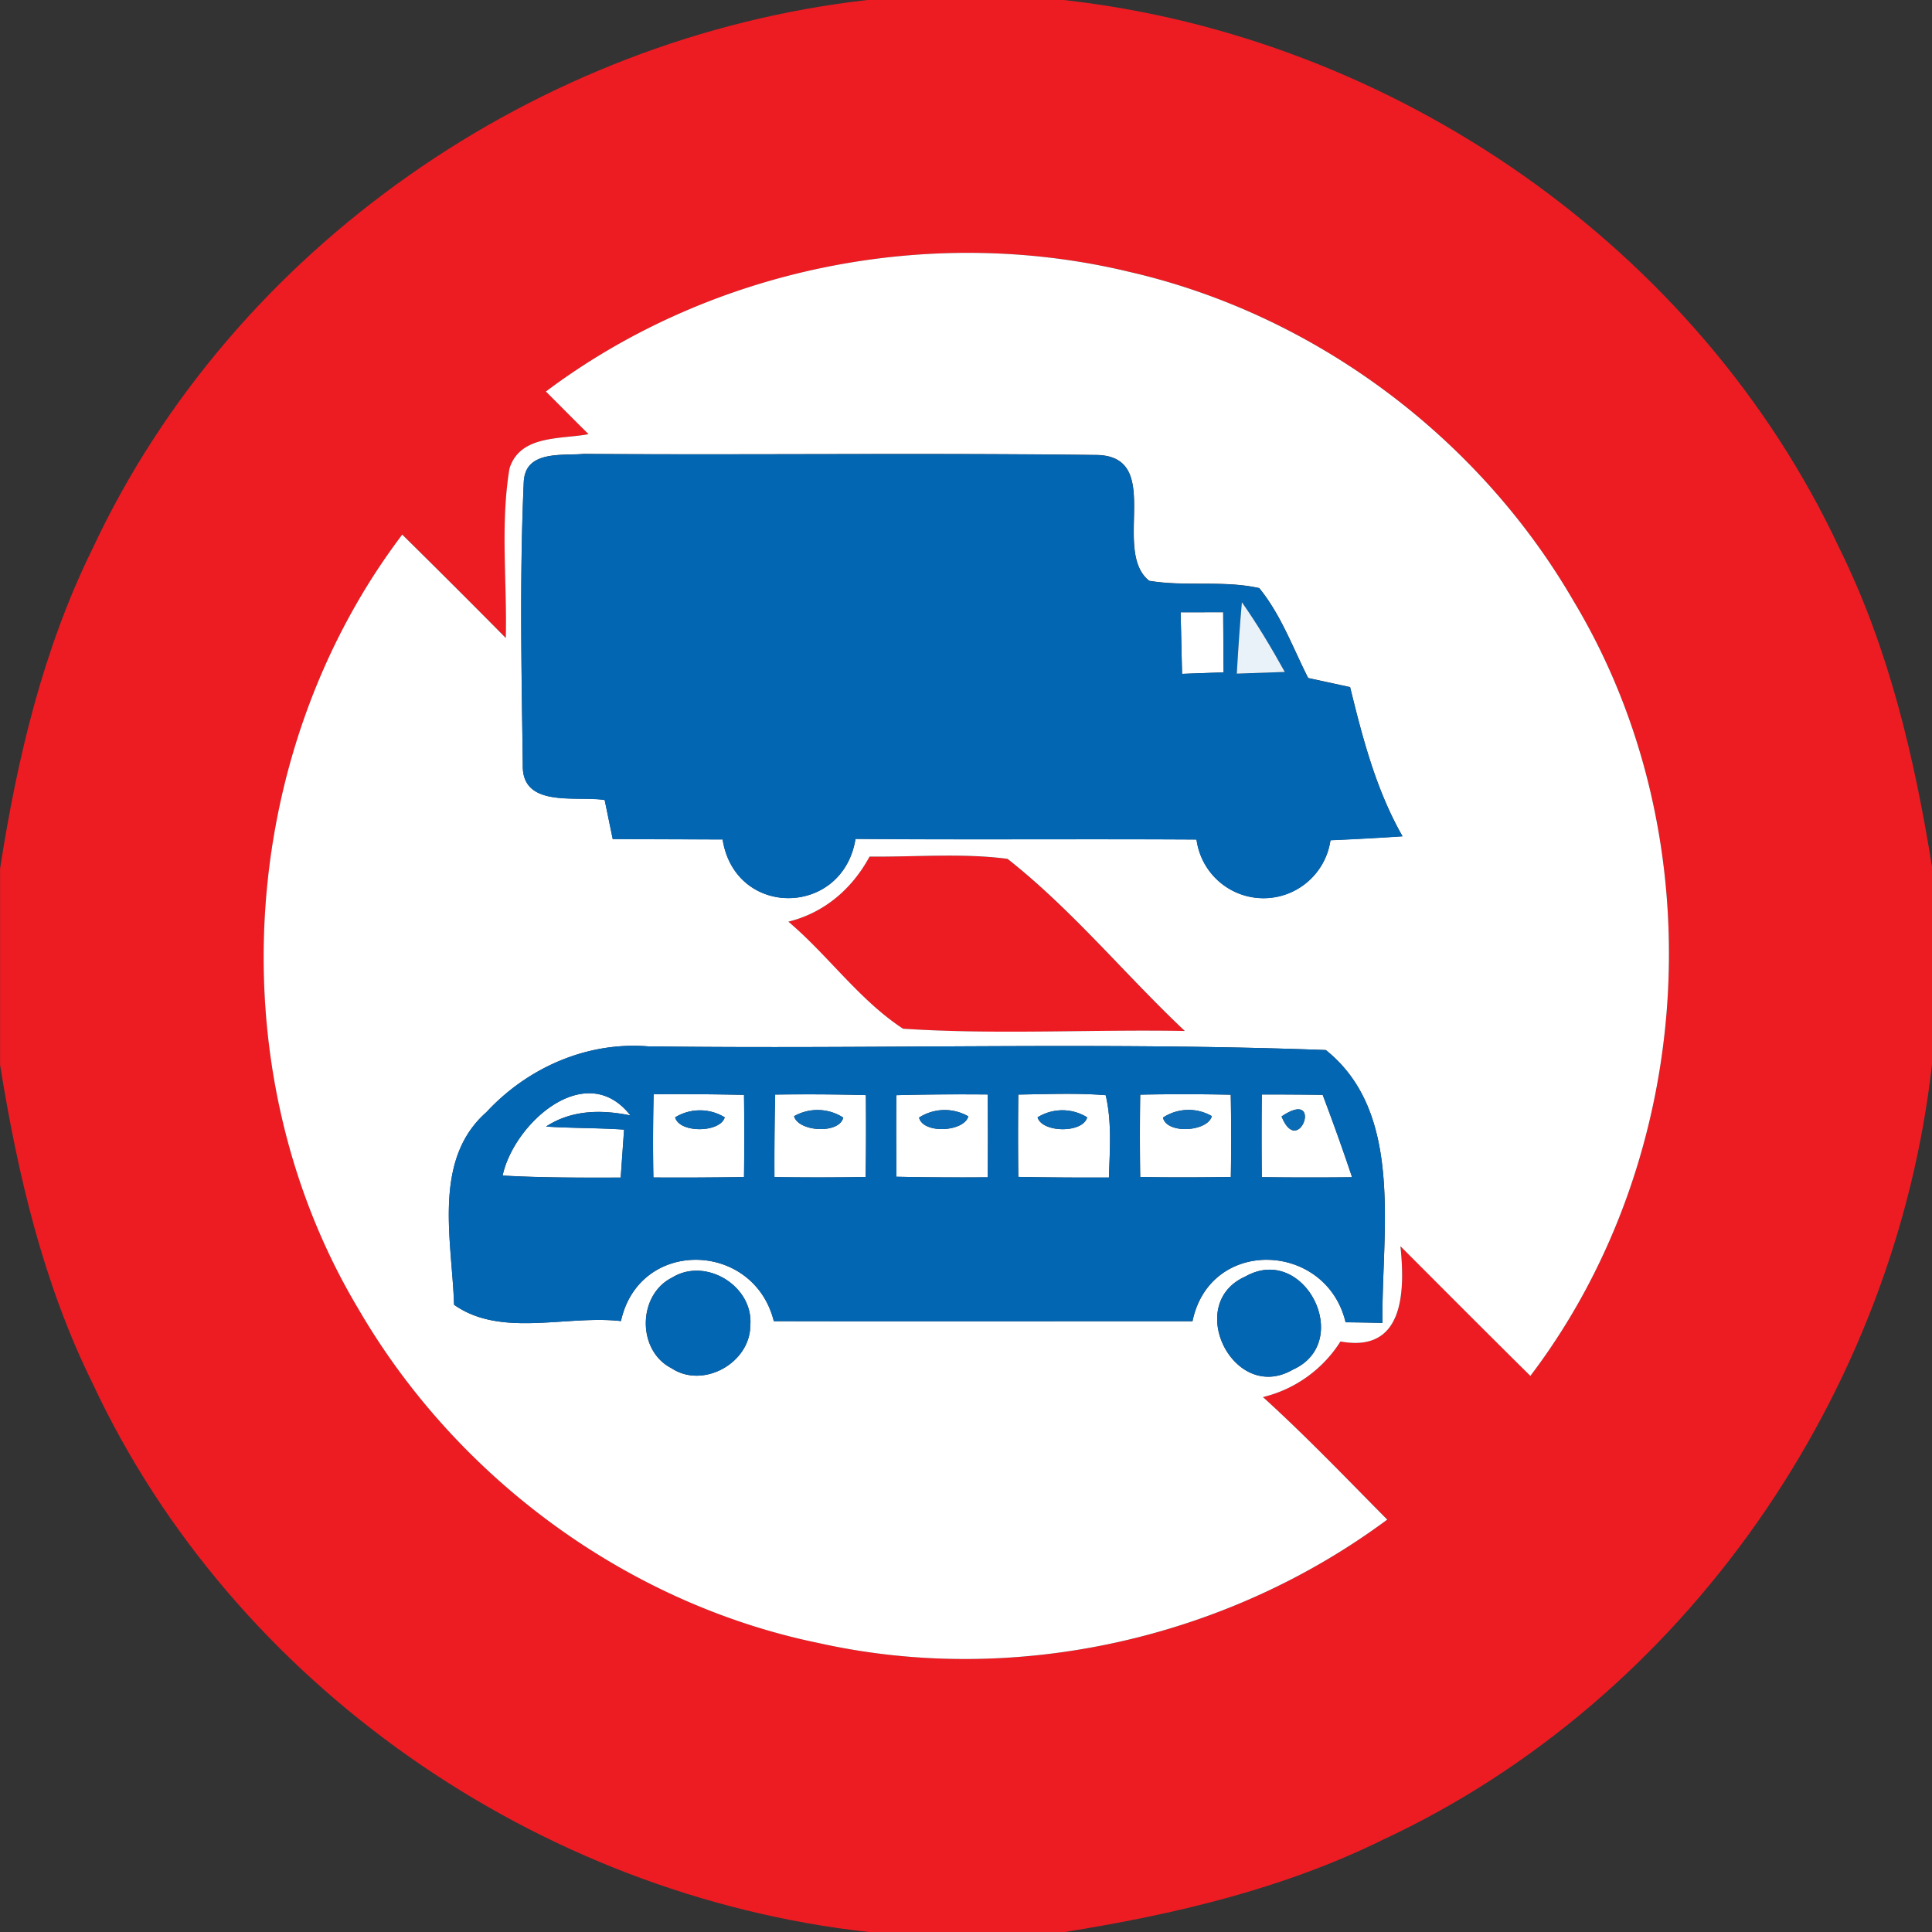 <svg xmlns="http://www.w3.org/2000/svg" width="24" height="24">
    <rect width="100%" height="100%" fill="#333333" stroke="none"/>
    <path fill="#ed1c23" d="M10.775 0h2.436c4.097.454 7.891 3.065 9.641 6.816.613 1.241.931 2.598 1.149 3.957v2.437c-.454 4.097-3.065 7.891-6.816 9.641-1.241.613-2.598.931-3.957 1.149H10.79c-4.096-.454-7.89-3.065-9.64-6.816-.613-1.241-.931-2.598-1.149-3.957V10.79C.213 9.425.535 8.062 1.15 6.815 2.899 3.069 6.686.463 10.776 0zM6.782 4.863c.177.177.353.355.53.53-.342.066-.852.007-.982.427-.115.694-.029 1.403-.046 2.105-.426-.431-.855-.86-1.286-1.284-2.065 2.726-2.304 6.678-.546 9.617 1.218 2.102 3.342 3.666 5.726 4.154 2.432.541 5.062-.054 7.056-1.535-.509-.513-1.009-1.036-1.544-1.522.404-.102.74-.34.963-.691.787.146.804-.613.745-1.183.537.538 1.073 1.076 1.614 1.611 2.068-2.726 2.302-6.68.541-9.618-1.18-2.041-3.219-3.567-5.52-4.096-2.48-.599-5.207-.047-7.25 1.485z"/>
    <path fill="#ed1c23" d="M9.794 11.45c.446-.111.791-.409 1.007-.808.571.005 1.146-.046 1.714.028.803.632 1.458 1.436 2.202 2.138-1.167-.021-2.337.049-3.5-.028-.545-.356-.93-.91-1.424-1.329z"/>
    <path fill="#fff" d="M6.782 4.863c2.043-1.532 4.77-2.084 7.25-1.485 2.301.529 4.34 2.055 5.52 4.096 1.762 2.938 1.527 6.893-.541 9.618-.541-.535-1.077-1.073-1.614-1.611.059.57.042 1.329-.745 1.183a1.579 1.579 0 0 1-.963.691c.535.485 1.035 1.009 1.544 1.522-1.994 1.481-4.625 2.076-7.056 1.535-2.384-.488-4.507-2.052-5.726-4.154-1.758-2.939-1.519-6.891.546-9.617.431.425.86.853 1.286 1.284.017-.702-.069-1.411.046-2.105.131-.421.641-.361.982-.427-.177-.175-.353-.353-.53-.53zm-.274 1.101c-.054 1.175-.029 2.359-.013 3.537-.015.541.666.381 1.017.436l.1.485c.455.003.91.004 1.365.005.157.984 1.494.963 1.651-.007 1.412.012 2.823-.001 4.236.008a.84.84 0 0 0 1.664.009c.299-.013.597-.029.895-.049-.328-.575-.495-1.215-.651-1.853l-.521-.113c-.191-.377-.338-.786-.608-1.117-.448-.1-.915-.015-1.367-.091-.477-.377.206-1.573-.682-1.563-2.114-.026-4.229.001-6.344-.013-.262.024-.708-.045-.741.324zm3.286 5.486c.495.419.88.973 1.424 1.329 1.163.076 2.333.007 3.5.028-.744-.702-1.399-1.506-2.202-2.138-.568-.074-1.143-.022-1.714-.028-.216.4-.562.698-1.007.808zm-3.756 2.37c-.671.597-.421 1.598-.397 2.388.582.413 1.396.125 2.073.203.228-1.035 1.65-.996 1.899.001 1.734.004 3.468 0 5.201.001.218-1.051 1.663-.989 1.902.013.152.001.305.004.458.008-.015-1.125.278-2.606-.704-3.39-2.802-.103-5.618-.009-8.424-.046-.76-.059-1.497.269-2.007.822zm2.316 2.048c-.435.211-.446.909-.012 1.129.392.26.976-.065.978-.53.044-.487-.549-.853-.967-.599zm7.117-.011c-.765.338-.146 1.582.588 1.158.765-.342.146-1.573-.588-1.158z"/>
    <path fill="#fff" d="M14.666 7.606l.529-.001.005.748-.516.018-.018-.765zM6.244 14.604c.138-.649 1.035-1.457 1.588-.748-.361-.074-.731-.07-1.048.138.323.021.646.016.969.038l-.042.596c-.489.001-.978.003-1.466-.025zM8.119 13.593c.375-.003.749 0 1.124.008.004.339.004.679 0 1.021-.375.005-.75.008-1.126.005-.007-.344-.005-.69.003-1.034zm.268.287c.051.199.56.193.616 0a.589.589 0 0 0-.616 0zM9.63 13.597c.376-.004.75-.004 1.126.007.003.339.003.678-.003 1.017-.377.007-.754.007-1.133.001-.001-.342.001-.683.009-1.025zm.234.269c.053.194.563.225.611.017a.589.589 0 0 0-.611-.017zM11.135 13.605c.378-.011.756-.012 1.134-.009.004.343.004.686 0 1.029-.377.003-.754.001-1.133-.007a57.01 57.01 0 0 1-.001-1.013zm.282.278c.049.206.558.179.612-.015a.586.586 0 0 0-.612.015zM12.649 13.597c.361-.005.725-.021 1.087.008.078.335.05.682.04 1.023-.376.001-.75-.001-1.126-.008a43.607 43.607 0 0 1 0-1.023zm.24.283c.055.193.564.2.616 0a.584.584 0 0 0-.616 0zM14.164 13.598c.376-.007.75-.007 1.125.001.007.34.007.68.001 1.022-.375.005-.75.007-1.126 0-.005-.34-.005-.682 0-1.023zm.283.285c.045.208.555.177.607-.018a.58.58 0 0 0-.607.018zM15.675 13.596c.252 0 .504.001.756.005.128.339.251.68.365 1.023-.373.004-.746.004-1.121-.001a43.949 43.949 0 0 1 0-1.027zm.245.273c.215.534.529-.361 0 0z"/>
    <path fill="#0366b3" d="M6.508 5.964c.033-.369.479-.301.741-.324 2.115.015 4.23-.013 6.344.013.887-.011.204 1.185.682 1.563.452.076.919-.009 1.367.091.27.331.417.74.608 1.117l.521.113c.157.638.323 1.278.651 1.853-.298.02-.596.036-.895.049a.84.84 0 0 1-1.664-.009c-1.412-.009-2.823.004-4.236-.008-.157.969-1.494.99-1.651.007l-1.365-.005-.1-.485c-.351-.055-1.031.104-1.017-.436-.016-1.178-.041-2.362.013-3.537zm8.158 1.642l.018.765c.129-.005.386-.015.516-.018a92.947 92.947 0 0 1-.005-.748l-.529.001zm.761-.125c-.026.295-.046.591-.063.887l.596-.021a9.487 9.487 0 0 0-.533-.866zM6.038 13.82c.51-.553 1.247-.881 2.007-.822 2.806.037 5.622-.057 8.424.046.982.785.69 2.265.704 3.39a23.455 23.455 0 0 0-.458-.008c-.239-1.002-1.684-1.064-1.902-.013-1.733-.001-3.467.003-5.201-.001-.249-.997-1.671-1.036-1.899-.001-.676-.078-1.491.21-2.073-.203-.024-.79-.274-1.791.397-2.388zm.206.784c.488.028.977.026 1.466.025l.042-.596c-.323-.022-.646-.017-.969-.038.318-.208.687-.212 1.048-.138-.553-.709-1.449.099-1.588.748zm1.875-1.011c-.008.344-.009.69-.003 1.034.376.003.752 0 1.126-.005.004-.342.004-.682 0-1.021a38.29 38.29 0 0 0-1.124-.008zm1.511.004c-.008.342-.011.683-.009 1.025.378.005.756.005 1.133-.001.005-.339.005-.678.003-1.017a28.18 28.18 0 0 0-1.126-.007zm1.505.008c-.003.338-.001.675.001 1.013.378.008.756.009 1.133.007a44.12 44.12 0 0 0 0-1.029 32.979 32.979 0 0 0-1.134.009zm1.514-.008c-.004.34-.004.682 0 1.023.376.007.75.009 1.126.008.011-.342.038-.688-.04-1.023-.361-.029-.725-.013-1.087-.008zm1.515.001c-.005.342-.005.683 0 1.023.376.007.752.005 1.126 0 .005-.342.005-.682-.001-1.022a28.126 28.126 0 0 0-1.125-.001zm1.511-.002c-.004.343-.004.684 0 1.027.375.005.748.005 1.121.001a28.943 28.943 0 0 0-.365-1.023 47.632 47.632 0 0 0-.756-.005z"/>
    <path fill="#0366b3" d="M8.354 15.868c.418-.255 1.01.112.967.599-.003.465-.587.79-.978.53-.434-.22-.423-.918.012-1.129zM15.471 15.857c.735-.415 1.353.816.588 1.158-.735.425-1.353-.82-.588-1.158z"/>
    <path fill="#eaf2f9" d="M15.427 7.481c.195.278.369.57.533.866l-.596.021c.017-.297.037-.592.063-.887z"/>
    <path fill="#086ab5" d="M8.387 13.88a.589.589 0 0 1 .616 0c-.055.193-.564.199-.616 0z"/>
    <path fill="#0c6cb6" d="M9.864 13.866a.589.589 0 0 1 .611.017c-.047.208-.558.177-.611-.017z"/>
    <path fill="#0b6bb6" d="M11.417 13.883a.588.588 0 0 1 .612-.015c-.054.194-.563.22-.612.015z"/>
    <path fill="#096ab5" d="M12.889 13.88a.584.584 0 0 1 .616 0c-.051.2-.56.193-.616 0z"/>
    <path fill="#0e6db6" d="M14.447 13.883a.577.577 0 0 1 .607-.018c-.051.195-.562.227-.607.018z"/>
    <path fill="#0b6cb6" d="M15.92 13.869c.529-.361.215.534 0 0z"/>
</svg>
